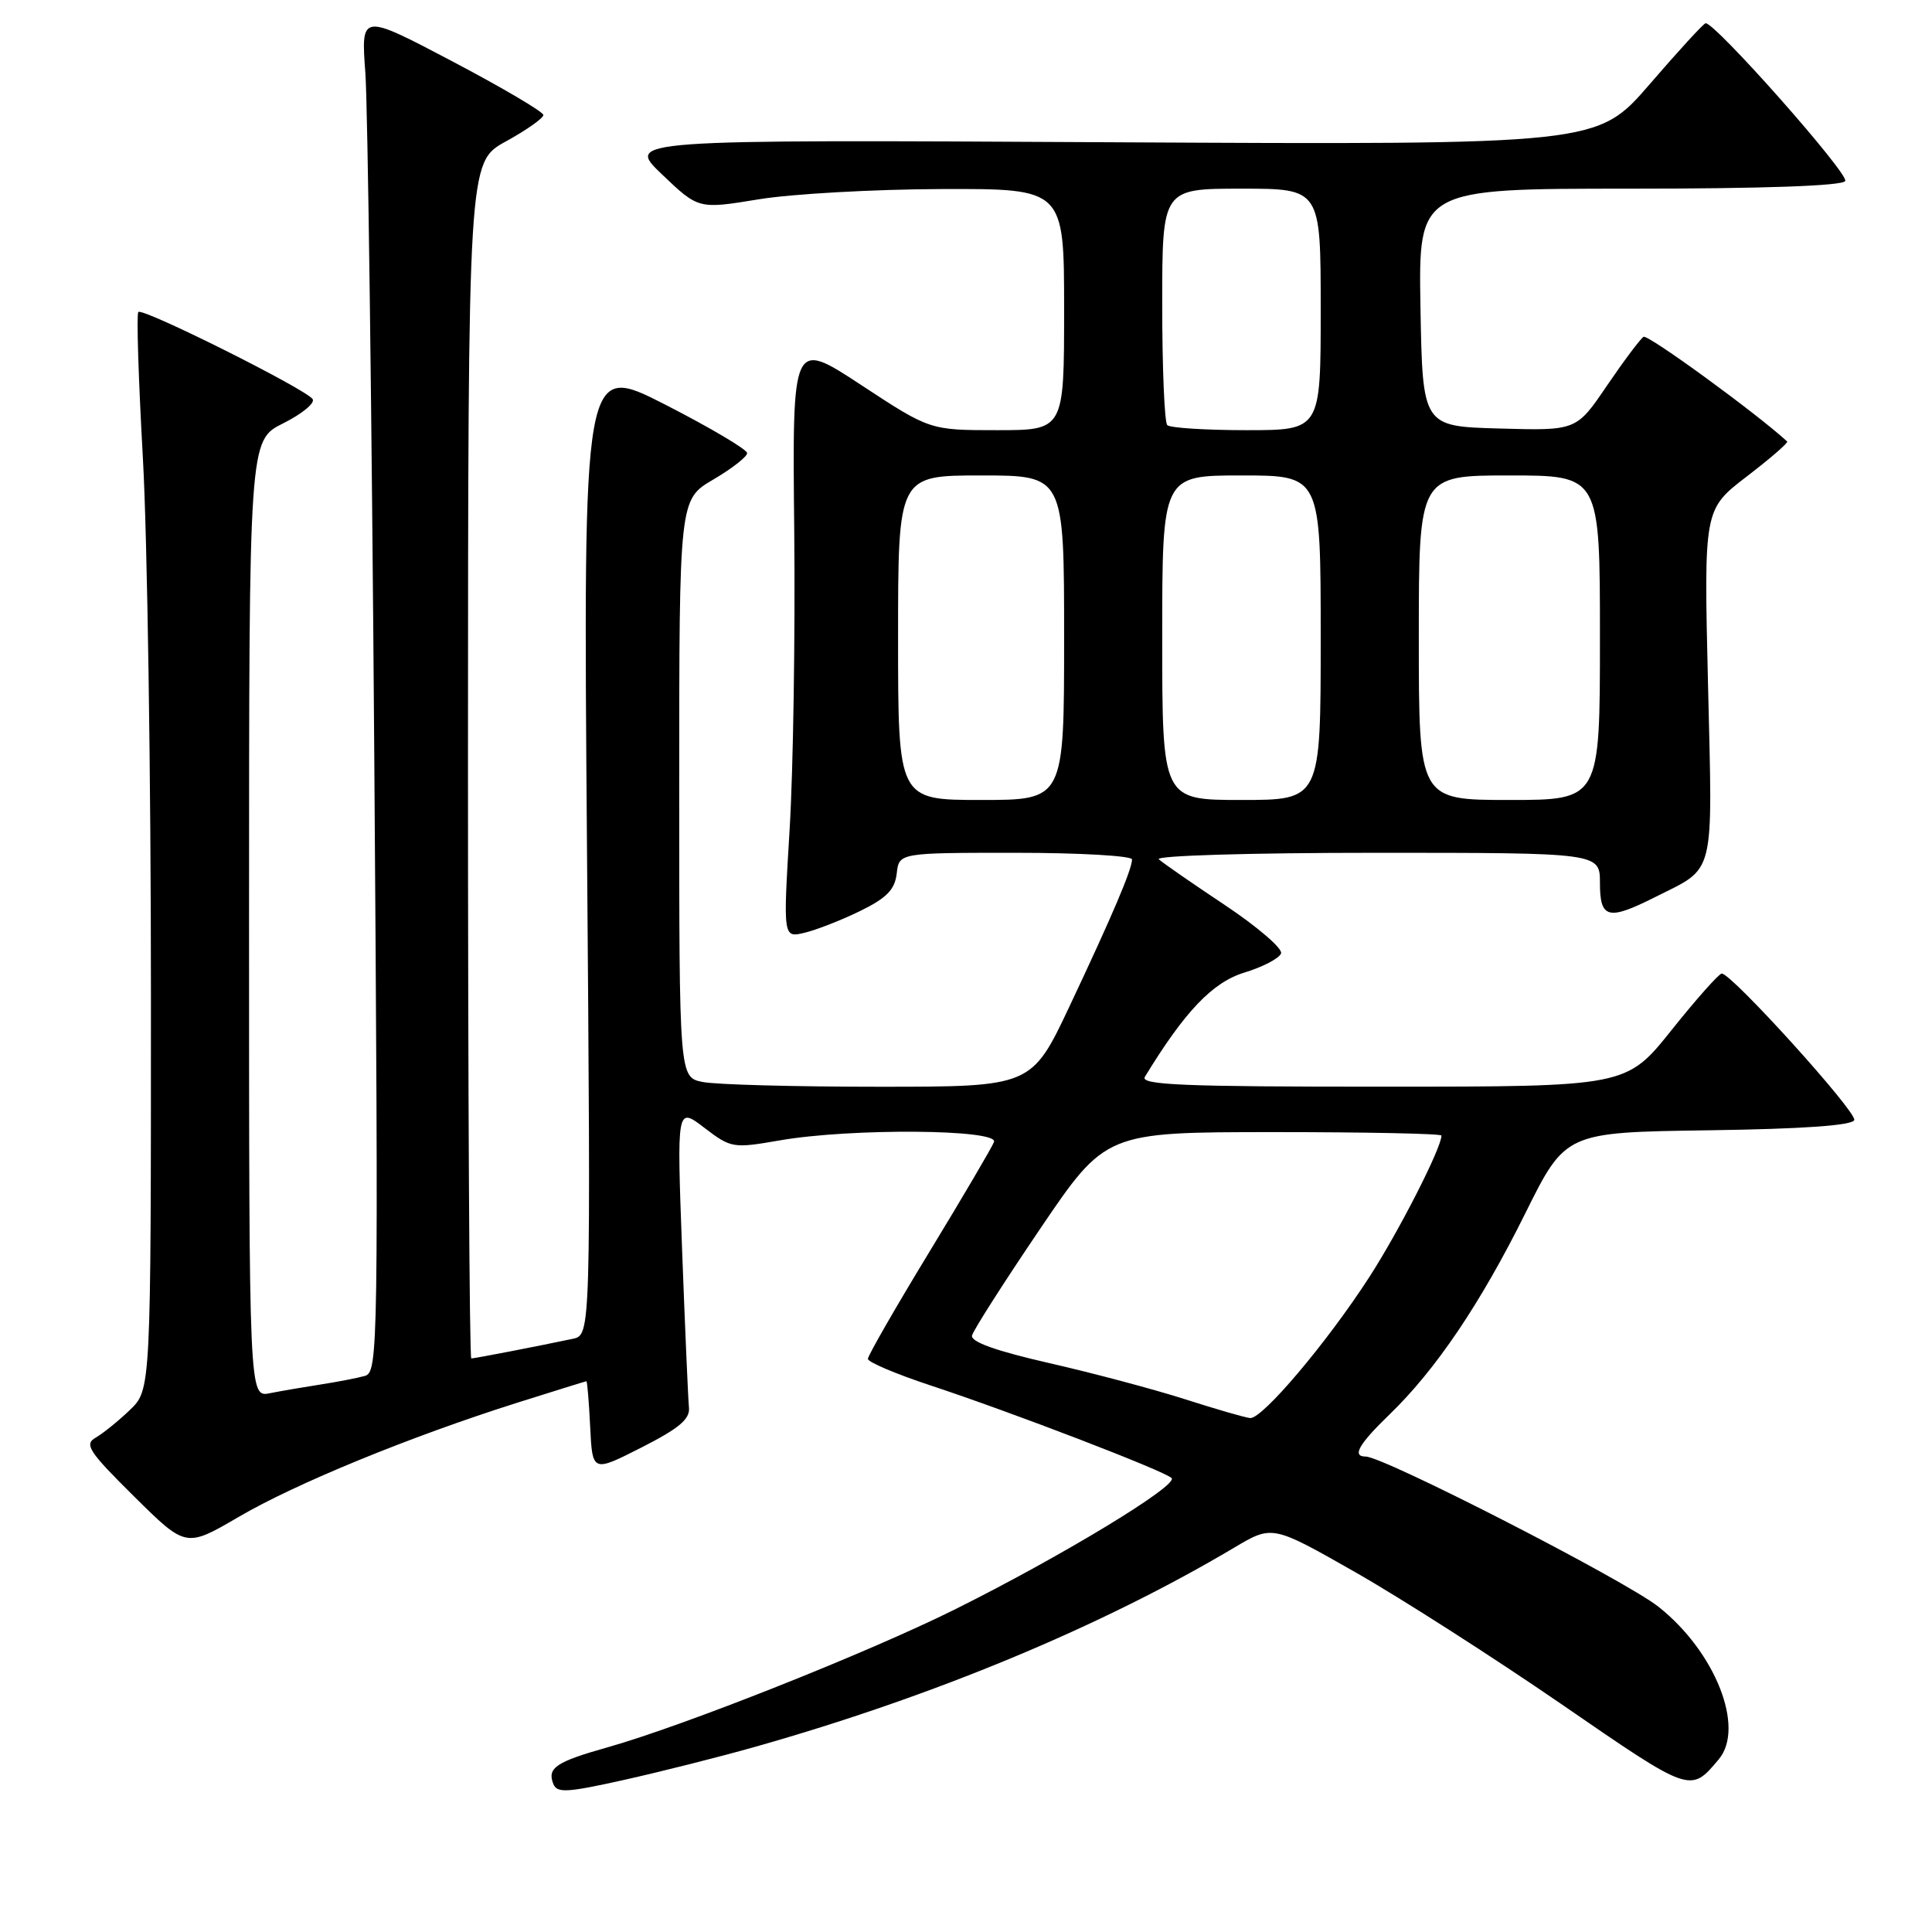 <?xml version="1.0" encoding="UTF-8" standalone="no"?>
<!DOCTYPE svg PUBLIC "-//W3C//DTD SVG 1.1//EN" "http://www.w3.org/Graphics/SVG/1.1/DTD/svg11.dtd" >
<svg xmlns="http://www.w3.org/2000/svg" xmlns:xlink="http://www.w3.org/1999/xlink" version="1.1" viewBox="0 0 256 256">
 <g >
 <path fill="currentColor"
d=" M 100.00 231.48 C 123.70 224.78 145.94 215.53 163.54 205.07 C 168.59 202.07 168.59 202.07 179.54 208.30 C 185.57 211.73 197.86 219.60 206.87 225.79 C 224.11 237.66 223.97 237.61 227.75 233.11 C 231.26 228.92 227.28 218.85 219.75 212.90 C 215.31 209.39 183.35 193.00 180.95 193.00 C 179.11 193.00 180.04 191.37 184.09 187.45 C 190.24 181.52 196.18 172.72 202.11 160.77 C 207.44 150.04 207.44 150.04 226.39 149.77 C 238.94 149.59 245.46 149.13 245.70 148.41 C 246.05 147.34 229.46 129.00 228.14 129.00 C 227.78 129.00 224.78 132.37 221.49 136.49 C 215.50 143.99 215.50 143.99 183.20 143.99 C 156.80 144.00 151.05 143.76 151.70 142.69 C 156.99 134.01 160.67 130.16 164.89 128.87 C 167.35 128.12 169.54 126.97 169.75 126.32 C 169.95 125.67 166.61 122.80 162.31 119.93 C 158.01 117.07 154.07 114.34 153.55 113.86 C 153.01 113.38 165.56 113.00 182.30 113.00 C 212.00 113.00 212.00 113.00 212.00 117.00 C 212.00 121.73 213.08 122.01 219.29 118.88 C 227.38 114.82 226.93 116.60 226.32 90.65 C 225.77 67.50 225.77 67.50 231.45 63.14 C 234.57 60.75 236.98 58.66 236.81 58.50 C 232.77 54.78 218.36 44.28 217.78 44.63 C 217.35 44.90 215.17 47.81 212.93 51.10 C 208.88 57.07 208.88 57.07 198.69 56.78 C 188.50 56.50 188.50 56.50 188.22 40.75 C 187.95 25.00 187.95 25.00 215.92 25.00 C 233.63 25.00 244.11 24.63 244.50 23.99 C 245.06 23.09 227.21 2.92 226.00 3.08 C 225.72 3.12 222.38 6.76 218.58 11.17 C 211.65 19.19 211.65 19.19 147.27 18.85 C 82.89 18.50 82.89 18.50 87.72 23.11 C 92.55 27.72 92.55 27.72 100.53 26.41 C 104.91 25.69 115.81 25.08 124.75 25.05 C 141.00 25.00 141.00 25.00 141.00 41.00 C 141.00 57.00 141.00 57.00 132.11 57.00 C 123.22 57.00 123.22 57.00 114.10 51.01 C 104.98 45.02 104.98 45.02 105.24 70.26 C 105.38 84.14 105.11 101.97 104.63 109.89 C 103.76 124.28 103.76 124.28 106.63 123.59 C 108.21 123.21 111.53 121.91 114.00 120.70 C 117.49 118.99 118.57 117.88 118.82 115.75 C 119.13 113.00 119.13 113.00 134.57 113.00 C 143.05 113.00 150.00 113.40 150.00 113.88 C 150.00 115.18 147.43 121.23 141.76 133.25 C 136.69 144.00 136.69 144.00 116.47 144.00 C 105.35 144.00 94.84 143.72 93.12 143.37 C 90.00 142.75 90.00 142.75 90.00 104.47 C 90.00 66.19 90.00 66.19 94.50 63.55 C 96.97 62.10 99.00 60.52 99.00 60.04 C 99.00 59.56 94.11 56.67 88.14 53.61 C 77.27 48.06 77.27 48.06 77.78 112.47 C 78.29 176.89 78.29 176.89 75.89 177.40 C 71.35 178.36 62.90 180.00 62.45 180.00 C 62.20 180.00 62.01 144.34 62.01 100.75 C 62.03 21.50 62.03 21.50 67.01 18.75 C 69.76 17.24 72.00 15.66 72.00 15.24 C 72.00 14.82 66.56 11.62 59.92 8.12 C 47.83 1.76 47.83 1.76 48.41 9.63 C 48.73 13.96 49.26 54.47 49.59 99.65 C 50.16 178.89 50.12 181.82 48.34 182.32 C 47.33 182.60 44.70 183.11 42.50 183.45 C 40.30 183.79 37.26 184.31 35.75 184.61 C 33.00 185.16 33.00 185.16 33.00 121.76 C 33.00 58.35 33.00 58.35 37.51 56.10 C 39.99 54.86 41.76 53.42 41.43 52.89 C 40.65 51.62 18.92 40.75 18.33 41.34 C 18.07 41.59 18.35 50.28 18.93 60.65 C 19.52 71.02 20.00 103.05 20.00 131.83 C 20.00 184.15 20.00 184.15 17.21 186.83 C 15.68 188.30 13.63 189.95 12.67 190.50 C 11.13 191.38 11.76 192.34 17.77 198.29 C 24.63 205.08 24.63 205.08 31.57 201.03 C 39.12 196.60 54.34 190.36 68.50 185.88 C 73.45 184.32 77.59 183.03 77.70 183.02 C 77.81 183.01 78.04 185.72 78.20 189.05 C 78.50 195.10 78.50 195.10 85.00 191.80 C 89.99 189.26 91.45 188.04 91.29 186.50 C 91.18 185.40 90.77 175.98 90.38 165.58 C 89.68 146.65 89.68 146.65 93.32 149.43 C 96.87 152.14 97.13 152.18 103.31 151.11 C 112.69 149.47 132.36 149.62 131.71 151.32 C 131.43 152.04 127.56 158.63 123.10 165.96 C 118.65 173.28 115.00 179.63 115.00 180.06 C 115.00 180.48 118.71 182.06 123.25 183.56 C 133.96 187.09 154.29 194.90 155.24 195.85 C 156.20 196.80 140.59 206.26 126.50 213.27 C 114.91 219.03 90.63 228.67 80.50 231.53 C 73.69 233.45 72.50 234.25 73.30 236.34 C 73.79 237.62 75.04 237.55 82.68 235.85 C 87.53 234.77 95.33 232.80 100.00 231.48 Z  M 157.00 185.40 C 152.88 184.08 144.78 181.93 139.00 180.61 C 131.95 179.00 128.60 177.80 128.80 176.96 C 128.97 176.26 133.02 169.92 137.80 162.86 C 146.50 150.02 146.50 150.02 168.75 150.01 C 180.99 150.01 191.00 150.21 191.00 150.47 C 191.00 152.10 185.41 163.07 181.44 169.22 C 175.84 177.89 167.26 188.04 165.65 187.90 C 165.02 187.85 161.12 186.72 157.00 185.40 Z  M 119.00 84.50 C 119.00 63.00 119.00 63.00 130.00 63.00 C 141.00 63.00 141.00 63.00 141.00 84.50 C 141.00 106.00 141.00 106.00 130.00 106.00 C 119.00 106.00 119.00 106.00 119.00 84.50 Z  M 154.00 84.50 C 154.00 63.00 154.00 63.00 164.50 63.00 C 175.00 63.00 175.00 63.00 175.00 84.50 C 175.00 106.00 175.00 106.00 164.50 106.00 C 154.00 106.00 154.00 106.00 154.00 84.50 Z  M 188.00 84.50 C 188.00 63.00 188.00 63.00 200.00 63.00 C 212.00 63.00 212.00 63.00 212.00 84.50 C 212.00 106.00 212.00 106.00 200.00 106.00 C 188.00 106.00 188.00 106.00 188.00 84.50 Z  M 154.67 56.33 C 154.30 55.97 154.00 48.77 154.00 40.33 C 154.00 25.00 154.00 25.00 164.50 25.00 C 175.00 25.00 175.00 25.00 175.00 41.00 C 175.00 57.00 175.00 57.00 165.17 57.00 C 159.76 57.00 155.03 56.70 154.67 56.33 Z "/>
</g>
</svg>